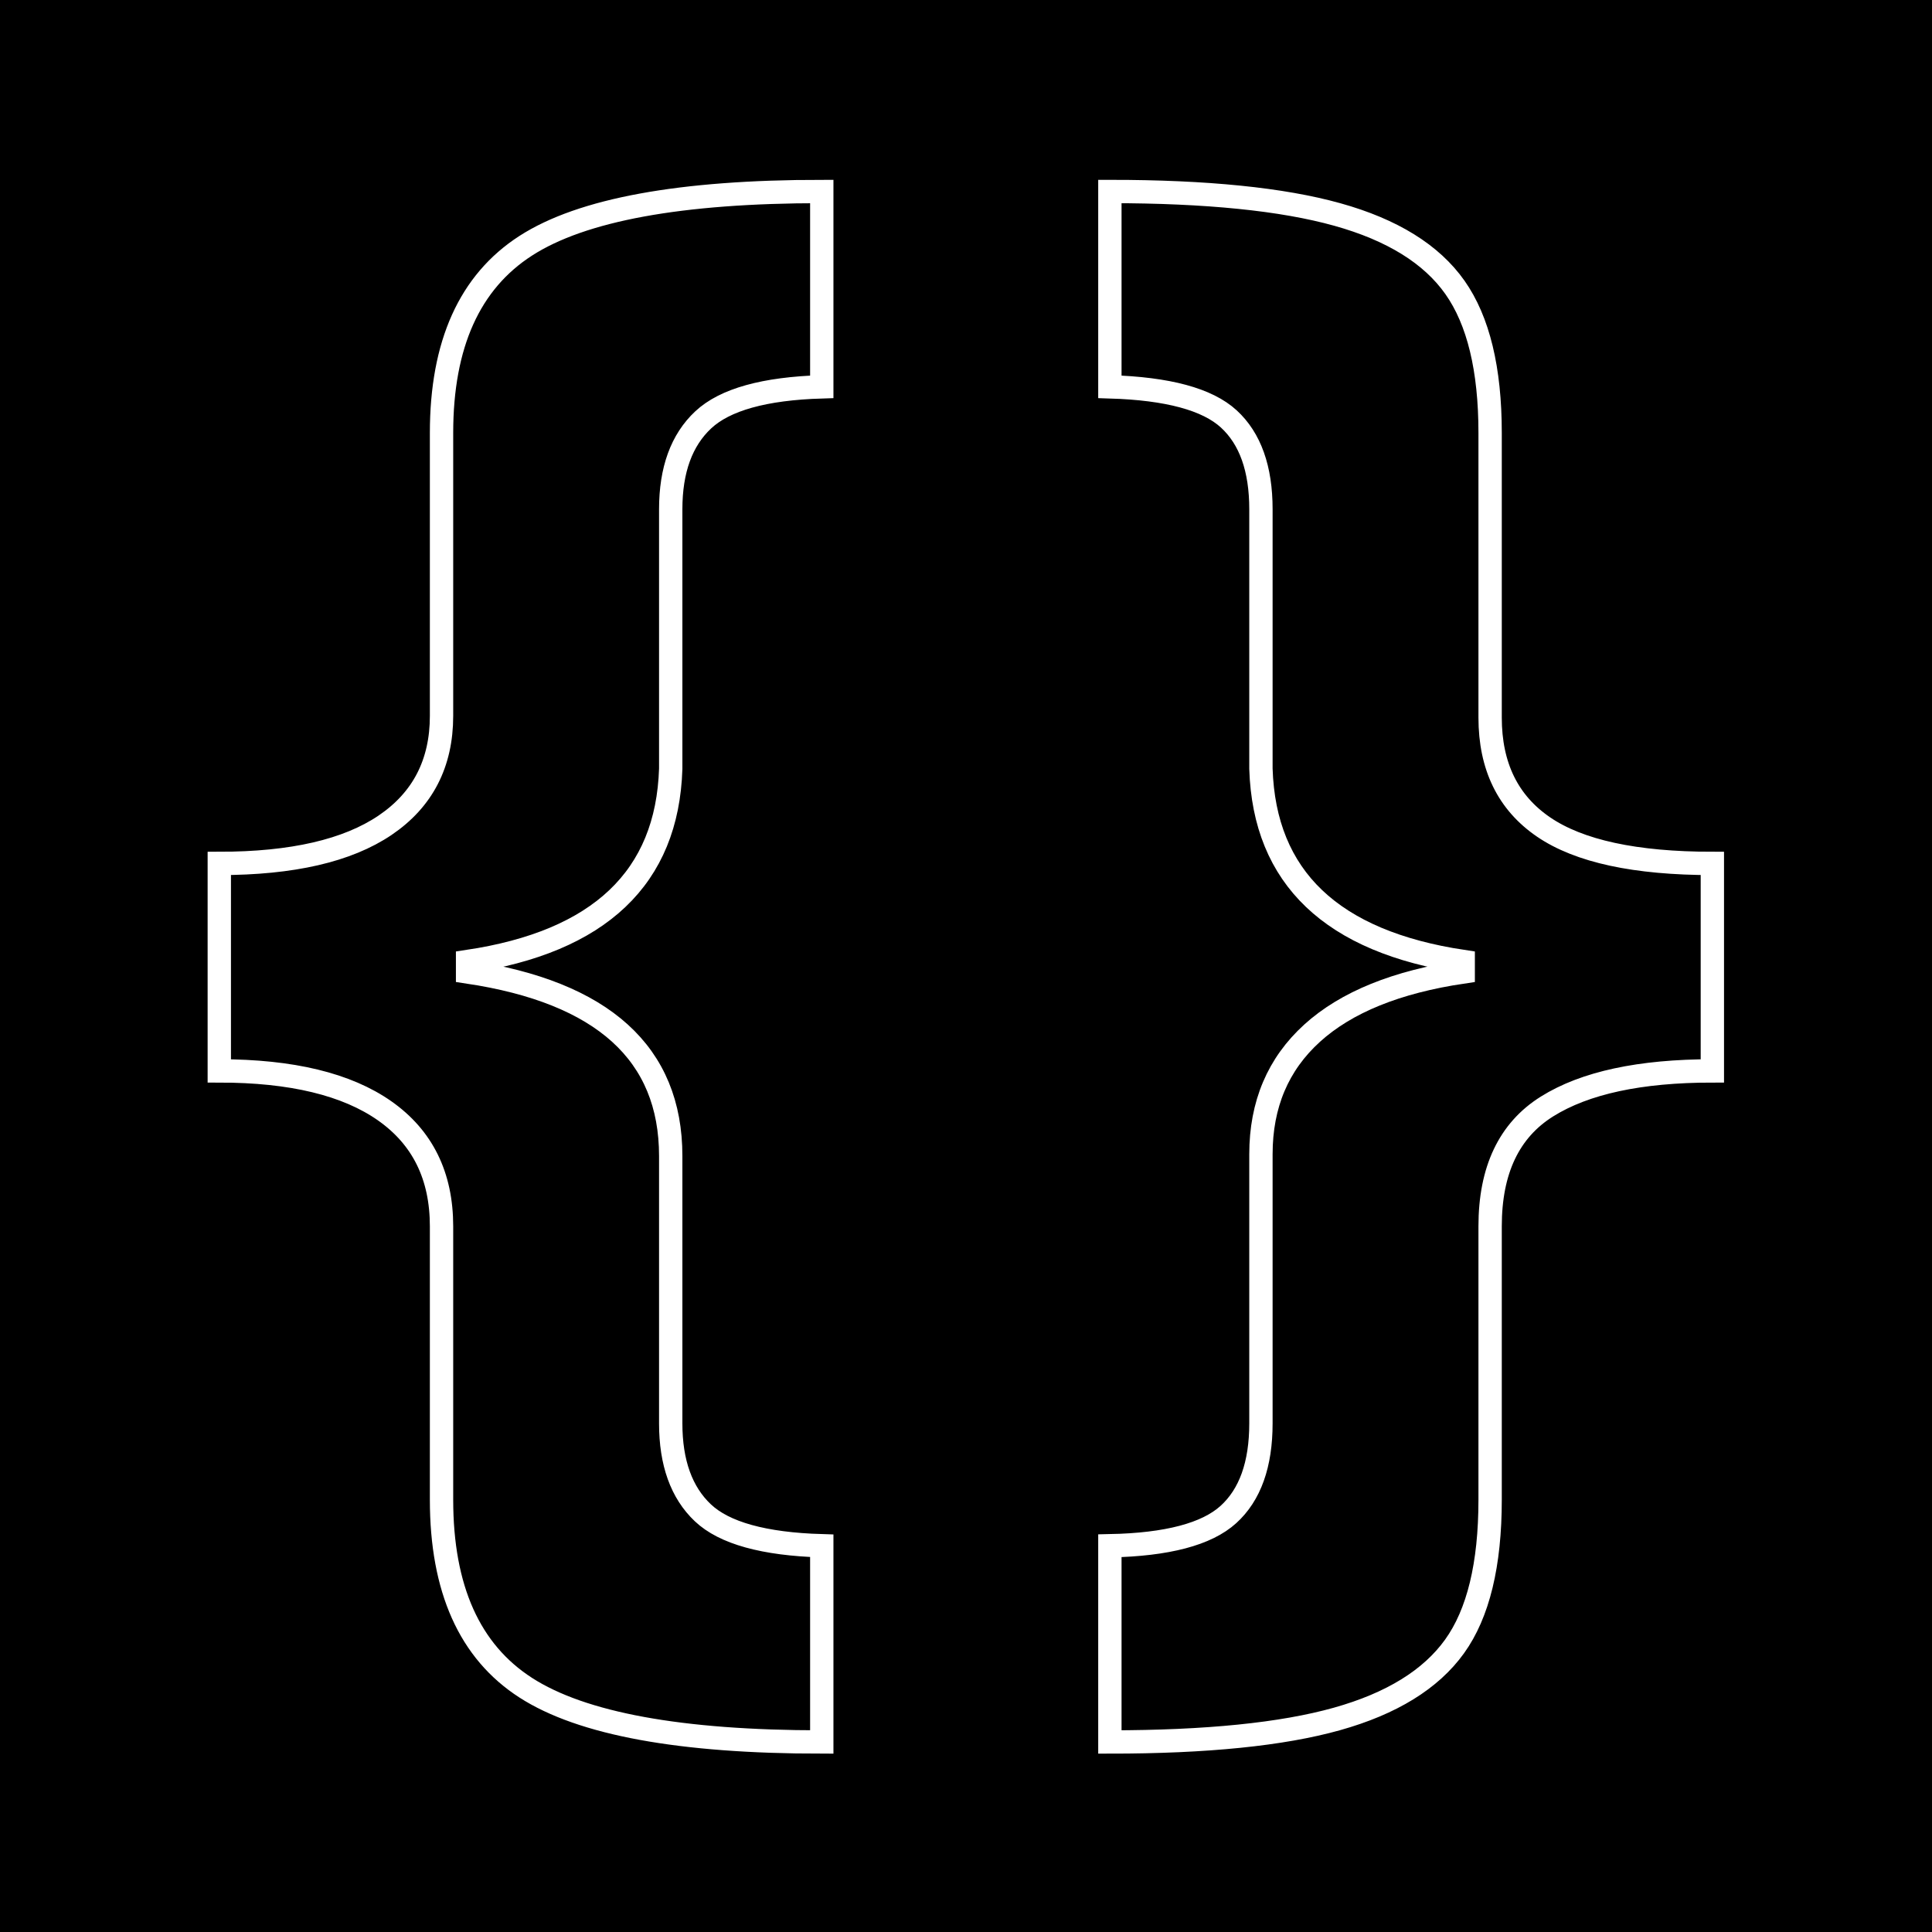 <svg xmlns="http://www.w3.org/2000/svg" xmlns:xlink="http://www.w3.org/1999/xlink" version="1.1" width="375pt" height="375pt" viewBox="0 0 375 375">
<rect x="0" y="0" width="375" height="375" fill="#808080" stroke="none"/>
<defs>
<clipPath id="clip_0">
<path transform="matrix(.24,0,0,.24,0,0)" d="M0 0H1562.5V1593.75H0Z" fill-rule="evenodd"/>
</clipPath>
<clipPath id="clip_1">
<path transform="matrix(.24,0,0,.24,0,0)" d="M0 0H1562.5V1562.5H0Z" fill-rule="evenodd"/>
</clipPath>
<clipPath id="clip_2">
<path transform="matrix(.24,0,0,.24,0,0)" d="M0 0H1562.5V1562.5H0Z" fill-rule="evenodd"/>
</clipPath>
<clipPath id="clip_3">
<path transform="matrix(.24,0,0,.24,0,0)" d="M0 0H1562.5V1562.5H0Z" fill-rule="evenodd"/>
</clipPath>
<path id="font_4_94" d="M.14 .132C.14 .16 .129 .182 .108 .197 .087 .212 .056 .219 .015 .219V.336C.056 .336 .087 .343 .108 .357 .13 .372 .14 .392 .14 .419V.423 .578C.14 .628 .156 .663 .188 .683 .219 .704 .275 .714 .354 .714V.604C.322 .603 .3 .597 .287 .585 .275 .574 .269 .557 .269 .535V.389C.267 .328 .229 .292 .155 .281V.275C.231 .264 .269 .229 .269 .171V.167 .021C.269-.001 .275-.018 .287-.029 .299-.041 .321-.047 .354-.048V-.158C.275-.158 .219-.148 .188-.128 .156-.107 .14-.072 .14-.022V.132Z"/>
<path id="font_4_96" d="M.254-.022C.254-.058 .247-.086 .234-.104 .221-.123 .198-.137 .168-.145 .137-.154 .094-.158 .04-.158V-.048C.072-.047 .094-.041 .107-.03 .119-.019 .125-.002 .125 .021V.167 .172C.125 .2 .135 .223 .154 .24 .173 .258 .201 .269 .239 .275V.281C.165 .292 .127 .328 .125 .389V.535C.125 .558 .119 .575 .107 .586 .095 .597 .073 .603 .04 .604V.714C.094 .714 .137 .71 .168 .701 .199 .692 .221 .679 .234 .66 .247 .641 .254 .614 .254 .578V.423 .418C.254 .391 .264 .37 .284 .356 .304 .343 .336 .336 .379 .336V.219C.338 .219 .307 .213 .286 .199 .265 .186 .254 .163 .254 .132V-.022Z"/>
</defs>
<g clip-path="url(#clip_0)">
<path transform="matrix(.75,0,0,.75,0,0)" d="M0 0H500V510H0Z" fill="#ffffff"/>
</g>
<g clip-path="url(#clip_1)">
<path transform="matrix(.75,0,0,.75,0,0)" d="M0 0H500V500H0Z" fill="#ffffff"/>
</g>
<g clip-path="url(#clip_2)">
<path transform="matrix(.75,0,0,.75,0,0)" d="M0 0H500V500H0Z"/>
</g>
<g clip-path="url(#clip_3)">
<path transform="matrix(2.075,0,0,2.075,16.623,55.27)" stroke-width="2.183" stroke-linecap="butt" stroke-miterlimit="4" stroke-linejoin="miter" fill="none" stroke="#ffffff" d="M33.291 88.074C33.291 83.364 31.518 79.764 27.972 77.274 24.426 74.784 19.269 73.538 12.502 73.538V54.13C19.323 54.13 24.493 52.939 28.012 50.557 31.531 48.175 33.291 44.764 33.291 40.325V39.676 13.852C33.291 5.569 35.916-.264 41.167-3.648 46.419-7.031 55.649-8.723 68.859-8.723V9.548C63.499 9.711 59.804 10.739 57.774 12.634 55.744 14.529 54.729 17.317 54.729 20.998V45.279C54.404 55.457 48.07 61.466 35.727 63.307V64.281C48.395 66.176 54.729 71.914 54.729 81.497V82.228 106.508C54.729 110.189 55.73 112.978 57.734 114.872 59.737 116.767 63.445 117.796 68.859 117.958V136.311C55.649 136.311 46.419 134.619 41.167 131.235 35.916 127.852 33.291 121.991 33.291 113.654V88.074ZM131.377 113.654C131.377 119.718 130.268 124.292 128.048 127.378 125.828 130.464 122.161 132.724 117.045 134.159 111.929 135.593 104.85 136.311 95.809 136.311V117.958C101.169 117.85 104.864 116.875 106.894 115.035 108.924 113.194 109.939 110.352 109.939 106.508V82.228 81.334C109.939 76.678 111.536 72.902 114.73 70.006 117.924 67.11 122.634 65.201 128.86 64.281V63.307C116.571 61.466 110.264 55.457 109.939 45.279V20.998C109.939 17.209 108.938 14.393 106.934 12.553 104.931 10.712 101.223 9.711 95.809 9.548V-8.723C104.85-8.723 111.942-8.006 117.085-6.571 122.228-5.137 125.896-2.863 128.089 .25 130.281 3.363 131.377 7.897 131.377 13.852V39.676 40.488C131.377 45.035 133.042 48.446 136.372 50.72 139.701 52.993 144.966 54.13 152.166 54.13V73.538C145.399 73.538 140.242 74.648 136.696 76.868 133.15 79.088 131.377 82.823 131.377 88.074V113.654Z"/>
<use data-text="{" xlink:href="#font_4_94" transform="matrix(345.139,0,0,-345.139,37.343,283.551)" fill-opacity="0"/>
<use data-text="}" xlink:href="#font_4_96" transform="matrix(345.139,0,0,-345.139,201.635,283.551)" fill-opacity="0"/>
</g>
</svg>
